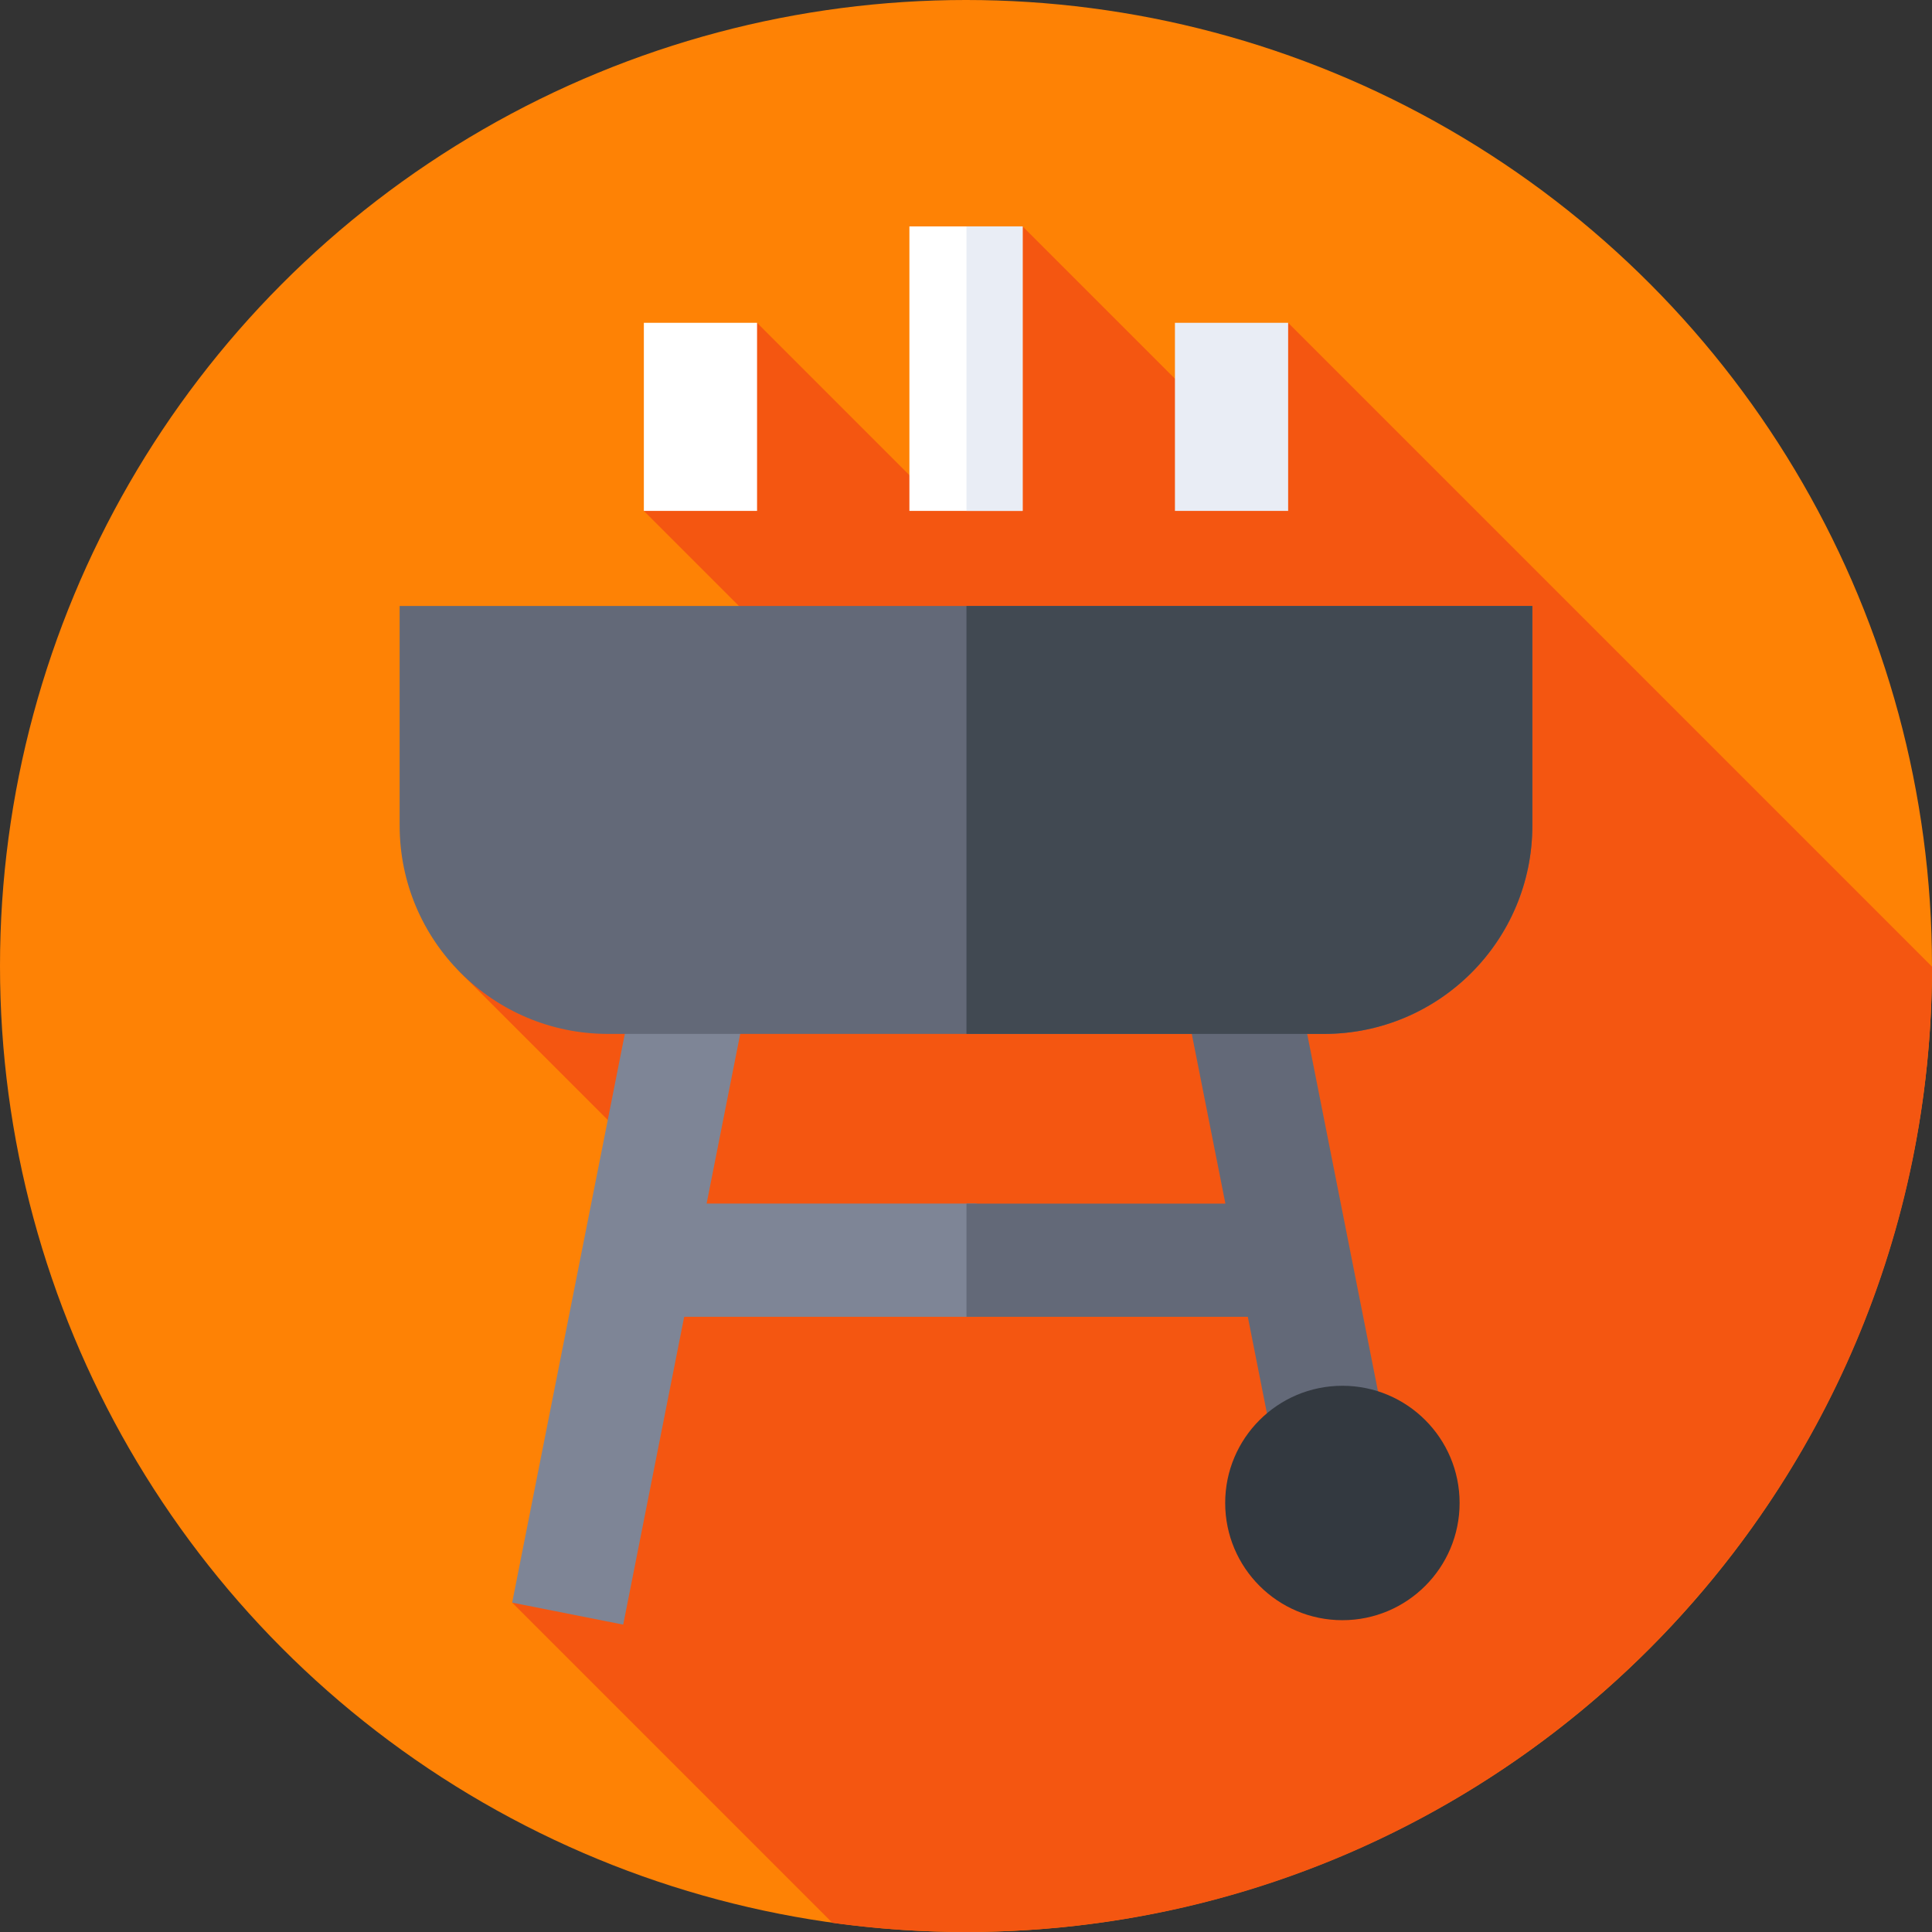 <svg id="Capa_1" enable-background="new 0 0 512 512" height="512" viewBox="0 0 512 512" width="512" xmlns="http://www.w3.org/2000/svg"><rect x="0" y="0" width="512" height="512" fill="#333333" stroke="none"/><g><g><g><g><g><g><g><circle cx="256" cy="256" fill="#fe8205" r="256"/></g></g></g></g></g></g><path d="m512 256.176-170.629-170.629-8.681 36.143-61.69-61.69-25.91 70.008-44.461-44.461-30 49.846 89.818 89.818-138.961 32.006 62.639 62.639-48.396 104.856 84.857 84.857c11.576 1.603 23.398 2.431 35.414 2.431 141.326 0 255.905-114.521 256-255.824z" fill="#f45611"/><g><path d="m241 60h30v75.393h-30z" fill="#fff"/></g><g><path d="m256.121 60h14.879v75.393h-14.879z" fill="#e9edf5"/></g><g><g><path d="m170.629 85.547h30v49.846h-30z" fill="#fff"/></g><g><path d="m311.371 85.547h30v49.846h-30z" fill="#e9edf5"/></g></g><path d="m258.828 318.962h-71.568l13.083-66.047-29.428-5.83-35.186 177.628 29.428 5.829 16.16-81.58h77.511z" fill="#7e8596"/><path d="m370.462 395.392-29.377-148.307-29.428 5.83 13.083 66.047h-68.619v30h74.562l10.351 52.259z" fill="#636978"/><g><circle cx="355.748" cy="398.306" fill="#333940" r="31.061"/></g><g><path d="m350.875 273.998h-189.75c-30.494 0-55.214-24.72-55.214-55.214v-58.187h300.178v58.187c0 30.494-24.72 55.214-55.214 55.214z" fill="#636978"/></g><g><path d="m256.121 160.597v113.401h94.754c30.494 0 55.214-24.72 55.214-55.214v-58.187z" fill="#414952"/></g></g></svg>